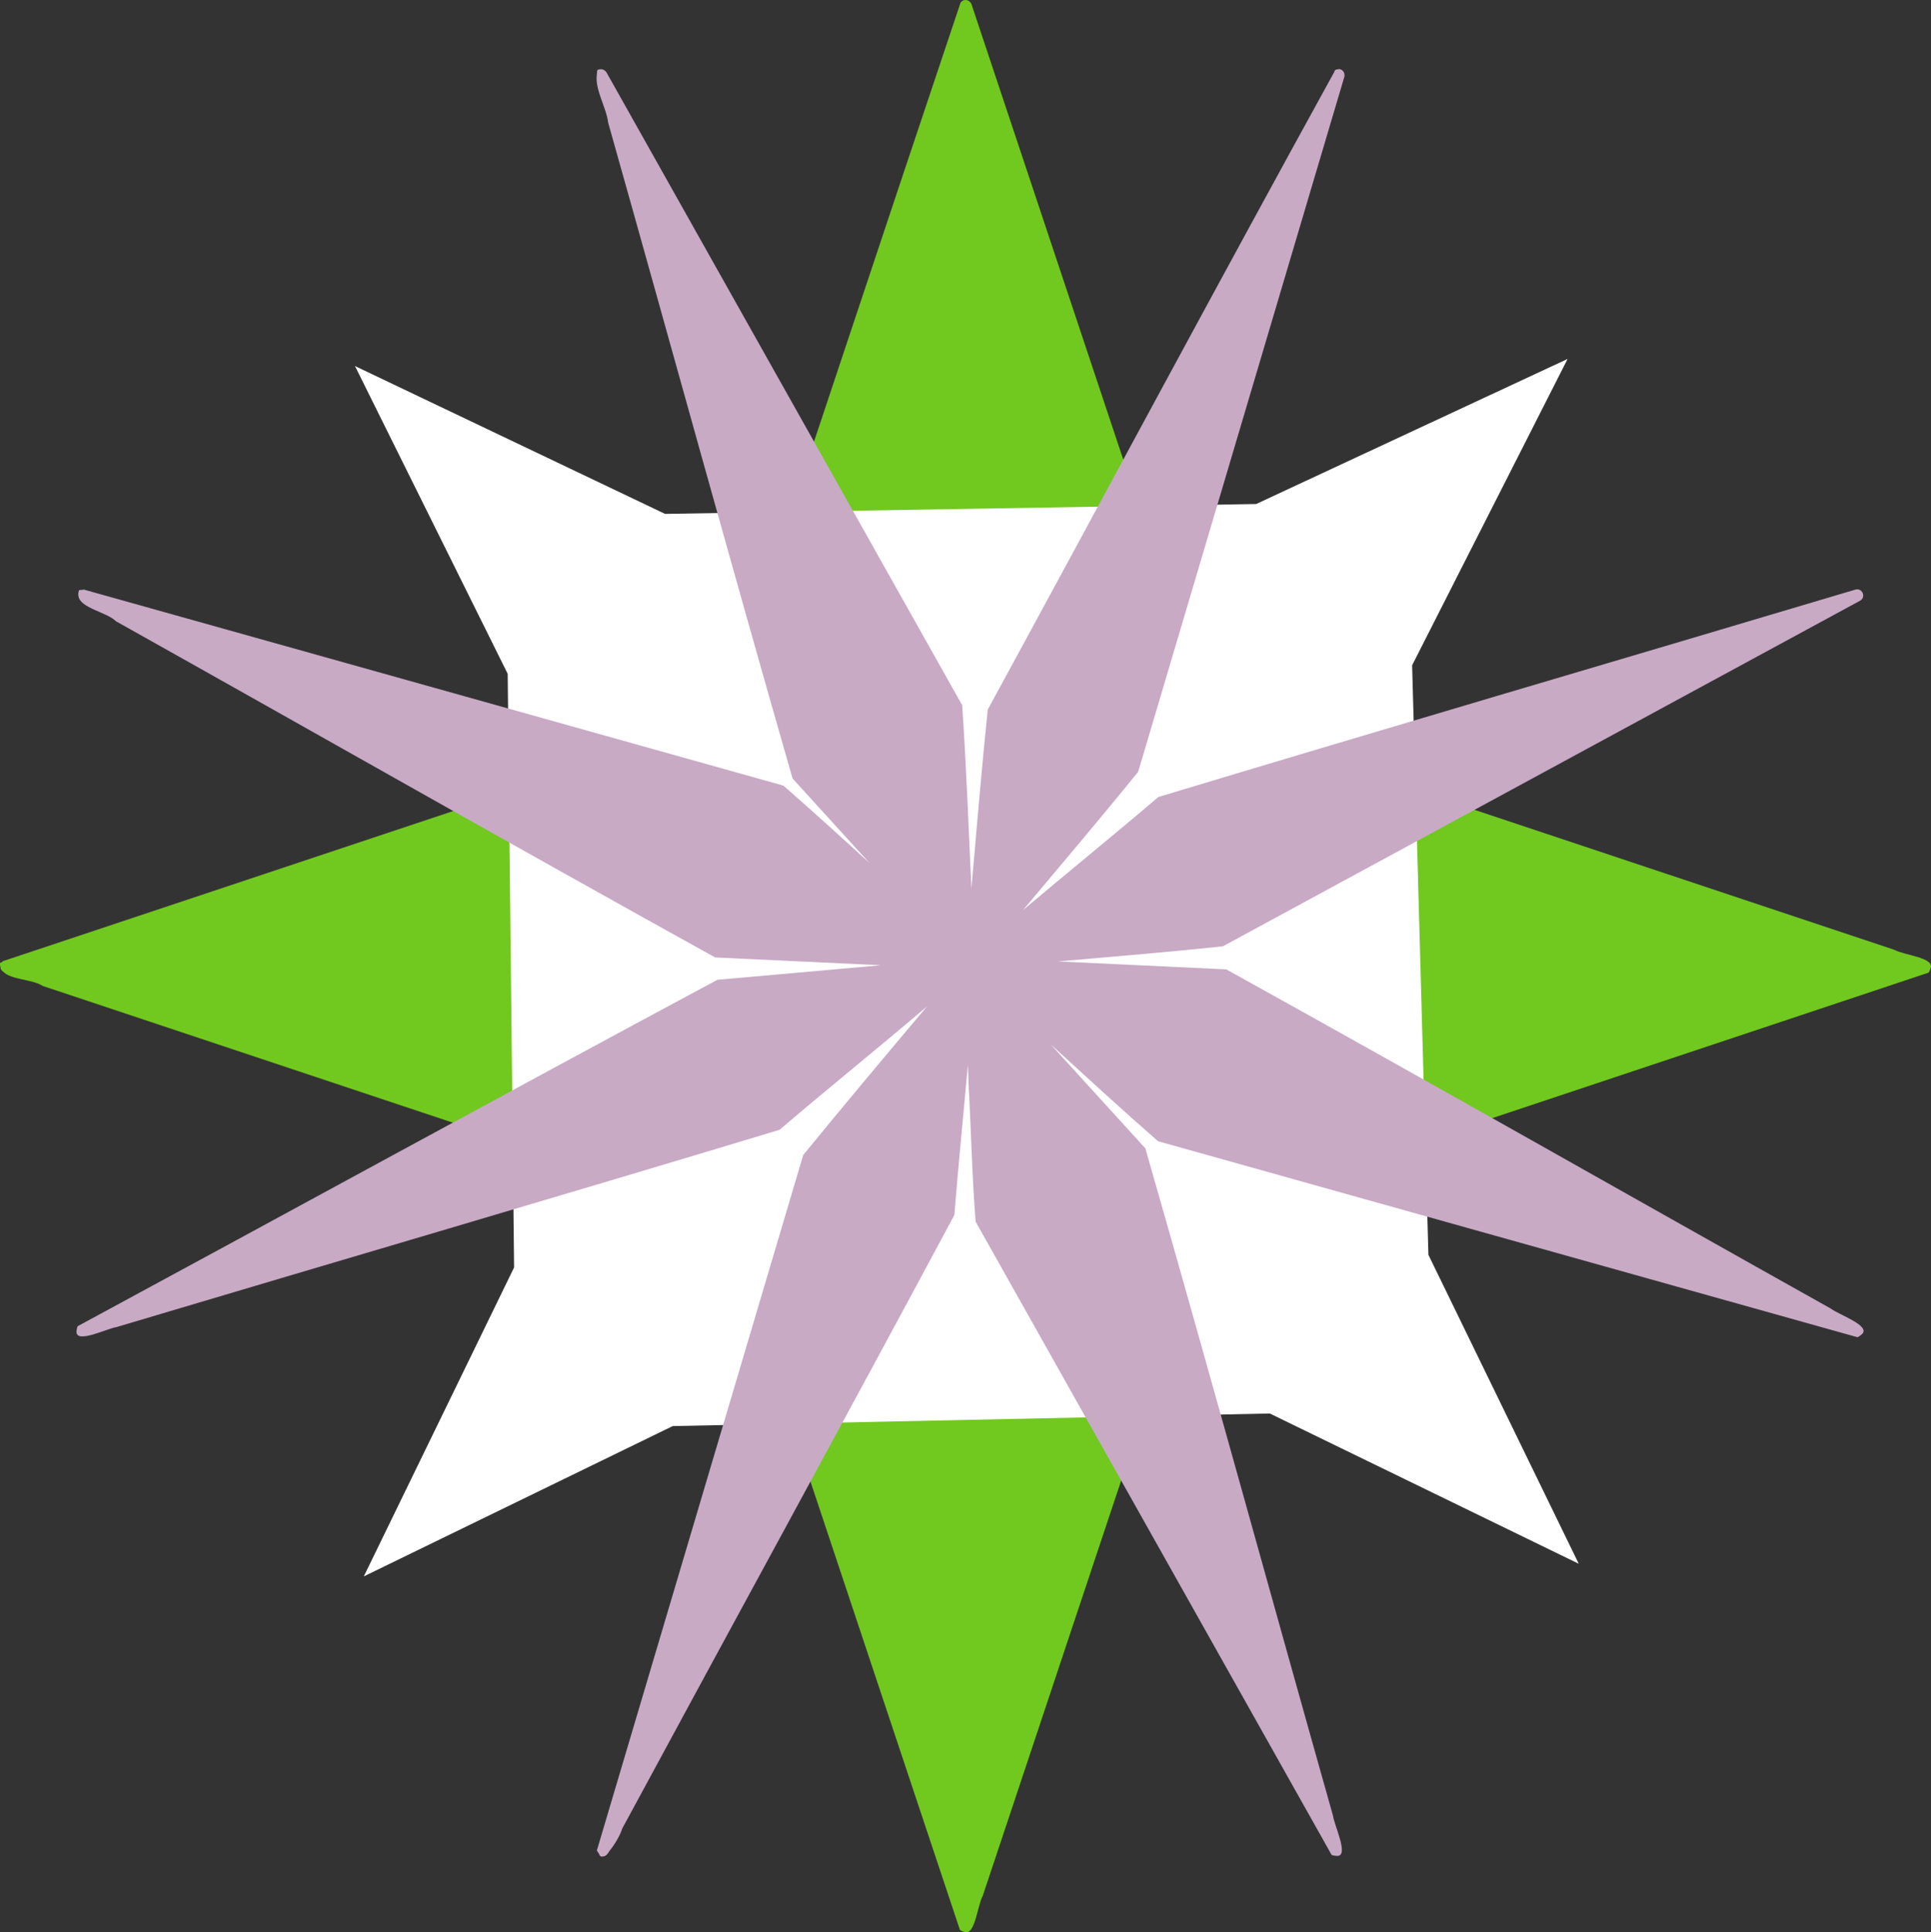 <?xml version="1.0" encoding="UTF-8" standalone="no"?>
<!-- Created with Inkscape (http://www.inkscape.org/) -->

<svg
   xmlns:dc="http://purl.org/dc/elements/1.1/"
   xmlns:cc="http://creativecommons.org/ns#"
   xmlns:rdf="http://www.w3.org/1999/02/22-rdf-syntax-ns#"
   xmlns:svg="http://www.w3.org/2000/svg"
   xmlns="http://www.w3.org/2000/svg"
   xmlns:sodipodi="http://sodipodi.sourceforge.net/DTD/sodipodi-0.dtd"
   xmlns:inkscape="http://www.inkscape.org/namespaces/inkscape"
   id="svg2"
   sodipodi:docname="logo.svg"
   viewBox="0 0 48 48.028"
   sodipodi:version="0.32"
   version="1.1"
   inkscape:output_extension="org.inkscape.output.svg.inkscape"
   inkscape:version="0.91+devel r"
   width="48"
   height="48.028"
   inkscape:export-filename="/home/doctormo/Projects/python/libs/django-cms-rosetta/cmsrosetta/static/images/rosetta/icon.png"
   inkscape:export-xdpi="64"
   inkscape:export-ydpi="64">
  <rect x="0" y="0" width="48" height="48.028" fill="#333333" stroke="none"/>
  <defs
     id="defs4">
    <linearGradient
       id="linearGradient3974">
      <stop
         id="stop3976"
         style="stop-color:#000000"
         offset="0" />
      <stop
         id="stop3978"
         style="stop-color:#ffffff"
         offset="1" />
    </linearGradient>
  </defs>
  <sodipodi:namedview
     id="base"
     inkscape:zoom="9.9891304"
     borderopacity="1.0"
     inkscape:current-layer="layer1"
     inkscape:cx="18.329162"
     inkscape:cy="16.048966"
     inkscape:grid-points="true"
     inkscape:window-maximized="1"
     showgrid="true"
     units="cm"
     showguides="true"
     bordercolor="#666666"
     inkscape:window-x="65"
     inkscape:guide-bbox="true"
     objecttolerance="0.9"
     inkscape:object-nodes="true"
     inkscape:window-y="24"
     inkscape:window-width="1855"
     inkscape:pageopacity="0.0"
     inkscape:pageshadow="2"
     pagecolor="#ffffff"
     gridtolerance="2.6"
     inkscape:object-points="true"
     inkscape:document-units="px"
     inkscape:window-height="1056"
     fit-margin-top="0"
     fit-margin-left="0"
     fit-margin-right="0"
     fit-margin-bottom="0" />
  <g
     id="layer1"
     inkscape:label="Camada 1"
     inkscape:groupmode="layer"
     transform="translate(-50.534,-953.687)">
    <path
       style="fill:#71c81f;fill-rule:evenodd;stroke:none;stroke-width:0.454;stroke-linecap:square;stroke-linejoin:round;fill-opacity:1"
       d="m 74.536,953.688 c -0.007,3e-5 -0.015,0.002 -0.022,0.003 -0.014,9.6e-4 -0.027,10e-4 -0.042,0.004 -0.002,0.004 -0.003,0.007 -0.004,0.011 -0.019,0.01 -0.038,0.022 -0.055,0.041 -1.998,5.957 -3.976,11.922 -5.966,17.882 -5.949,1.983 -11.898,3.966 -17.847,5.949 -0.004,0.006 -0.006,0.012 -0.01,0.018 l -0.011,0.005 -0.045,0.02 c -0.003,0.042 0.002,0.079 0.013,0.112 2.8e-5,9e-5 -2.8e-5,2e-4 0,2.9e-4 0.001,0.045 0.023,0.077 0.061,0.1 0.197,0.211 0.738,0.191 0.983,0.358 5.626,1.875 11.251,3.751 16.877,5.626 0.055,0.422 0.313,0.846 0.404,1.268 1.841,5.524 3.683,11.048 5.524,16.572 0.042,0.025 0.079,0.04 0.111,0.048 0.265,0.107 0.328,-0.681 0.456,-0.898 1.891,-5.673 3.782,-11.345 5.673,-17.018 0.422,-0.055 0.846,-0.313 1.268,-0.404 l 16.572,-5.524 c 0.025,-0.043 0.041,-0.079 0.048,-0.111 0.106,-0.264 -0.682,-0.327 -0.898,-0.455 -5.673,-1.891 -11.345,-3.782 -17.018,-5.673 -0.055,-0.422 -0.313,-0.846 -0.404,-1.268 -1.841,-5.524 -3.683,-11.048 -5.524,-16.572 -0.028,-0.047 -0.058,-0.074 -0.095,-0.086 -0.005,-0.002 -0.01,-0.003 -0.015,-0.004 -0.004,-9.4e-4 -0.009,-10e-4 -0.014,-0.002 -0.006,-8.6e-4 -0.013,-0.003 -0.019,-0.003 z"
       id="path10284"
       inkscape:connector-curvature="0" />
    <path
       style="opacity:1;fill:#ffffff;fill-opacity:1;fill-rule:evenodd;stroke:none;stroke-width:0.631;stroke-linecap:square;stroke-linejoin:round;stroke-miterlimit:4;stroke-dasharray:none;stroke-dashoffset:0;stroke-opacity:1"
       d="m 89.501,962.608 -7.741,3.606 -14.693,0.246 -7.709,-3.675 3.796,7.65 0.159,14.754 -3.736,7.679 7.679,-3.736 14.842,-0.313 7.68,3.735 -3.737,-7.679 -0.405,-14.652 z"
       id="path4244"
       inkscape:connector-curvature="0"
       sodipodi:nodetypes="ccccccccccccc" />
    <path
       style="fill:#c8aac5;fill-rule:evenodd;stroke:none;stroke-width:0.454;stroke-linecap:square;stroke-linejoin:round;fill-opacity:1"
       d="m 83.825,955.406 c -0.004,-4e-4 -0.008,6.8e-4 -0.012,5.8e-4 -0.003,-3e-5 -0.005,2e-4 -0.008,2.9e-4 -0.024,5.6e-4 -0.049,0.005 -0.075,0.017 -9.86e-4,0.002 -0.002,0.004 -0.003,0.005 -0.003,0.002 -0.006,0.002 -0.01,0.004 -0.008,0.018 -0.015,0.037 -0.023,0.055 -2.896,5.259 -5.733,10.56 -8.607,15.835 -0.152,1.479 -0.277,2.963 -0.406,4.446 -0.071,-1.519 -0.127,-3.04 -0.229,-4.553 -2.95,-5.247 -5.9,-10.494 -8.849,-15.741 -0.019,-0.022 -0.038,-0.037 -0.058,-0.048 -0.003,-10e-4 -0.005,-0.003 -0.007,-0.004 -0.006,-0.003 -0.012,-0.006 -0.018,-0.008 -0.002,-5.3e-4 -0.003,-9.8e-4 -0.005,-10e-4 -0.007,-0.002 -0.015,-0.004 -0.022,-0.005 -0.002,-2e-4 -0.003,-3e-4 -0.005,-4.4e-4 -0.006,-5.1e-4 -0.013,-7.5e-4 -0.019,-4.4e-4 -0.005,10e-5 -0.01,10e-4 -0.015,10e-4 -0.004,5.1e-4 -0.008,10e-4 -0.012,0.002 -0.014,0.002 -0.028,0.003 -0.044,0.008 -7.05e-4,0.002 -0.001,0.004 -0.002,0.006 -0.005,0.002 -0.008,0.002 -0.013,0.004 -0.008,0.037 -0.012,0.073 -0.013,0.11 -0.052,0.38 0.234,0.807 0.282,1.199 1.533,5.431 3.026,10.878 4.583,16.298 l 1.914,2.103 c -0.709,-0.649 -1.42,-1.295 -2.142,-1.926 -5.796,-1.624 -11.592,-3.248 -17.388,-4.872 l -0.053,0.008 -0.005,1.4e-4 -0.049,0.002 c -0.001,0.002 -0.002,0.005 -0.003,0.007 l -0.013,0.002 c -0.016,0.05 -0.019,0.095 -0.013,0.134 2.69e-4,0.003 8.02e-4,0.005 0.001,0.008 4.69e-4,0.002 6.3e-4,0.005 0.001,0.007 0.051,0.296 0.711,0.395 0.93,0.618 4.967,2.781 9.918,5.601 14.896,8.357 1.374,0.065 2.748,0.129 4.123,0.194 -1.356,0.12 -2.711,0.241 -4.067,0.361 -5.311,2.848 -10.602,5.745 -15.906,8.612 -0.015,0.047 -0.022,0.086 -0.024,0.119 -2.84e-4,0.003 -3.92e-4,0.005 -5.83e-4,0.007 -4.5e-5,0.002 -1.79e-4,0.005 -1.46e-4,0.007 -0.012,0.309 0.753,-0.076 0.997,-0.114 5.491,-1.638 10.995,-3.245 16.478,-4.902 1.208,-1.032 2.454,-2.034 3.664,-3.065 -1.032,1.226 -2.063,2.452 -3.075,3.691 -1.71,5.761 -3.419,11.522 -5.129,17.284 0.018,0.036 0.037,0.064 0.054,0.086 0.019,0.062 0.053,0.078 0.097,0.064 0.058,0.004 0.113,-0.052 0.164,-0.139 0.136,-0.163 0.279,-0.422 0.315,-0.554 2.748,-5.085 5.527,-10.157 8.256,-15.249 0.098,-1.242 0.225,-2.488 0.336,-3.731 0.007,0.157 0.013,0.314 0.016,0.469 0.065,1.142 0.086,2.291 0.177,3.428 l 8.85,15.74 c 0.046,0.014 0.084,0.021 0.117,0.022 0.005,5.9e-4 0.01,5.1e-4 0.015,7.3e-4 0.31,0.014 -0.067,-0.753 -0.099,-0.999 -1.56,-5.527 -3.08,-11.069 -4.664,-16.586 -0.786,-0.864 -1.572,-1.727 -2.358,-2.591 0.886,0.811 1.771,1.625 2.673,2.413 5.796,1.624 11.592,3.248 17.388,4.872 0.043,-0.023 0.075,-0.045 0.099,-0.067 0.004,-0.003 0.007,-0.006 0.01,-0.009 1.32e-4,-1.4e-4 1.61e-4,-3e-4 2.92e-4,-4.4e-4 0.23,-0.209 -0.579,-0.486 -0.776,-0.637 -5.011,-2.805 -10.005,-5.65 -15.026,-8.43 -1.394,-0.066 -2.787,-0.131 -4.181,-0.197 1.366,-0.119 2.734,-0.232 4.096,-0.375 5.283,-2.865 10.565,-5.73 15.848,-8.595 0.014,-0.009 0.025,-0.02 0.035,-0.031 1.65e-4,-1.9e-4 2.74e-4,-3.9e-4 4.38e-4,-5.8e-4 0.006,-0.007 0.011,-0.014 0.016,-0.022 1.33e-4,-2.3e-4 1.6e-4,-5e-4 2.92e-4,-7.3e-4 0.018,-0.031 0.022,-0.066 0.016,-0.099 -2.24e-4,-10e-4 -4.78e-4,-0.002 -7.29e-4,-0.004 -0.002,-0.007 -0.003,-0.013 -0.006,-0.02 -8.88e-4,-0.003 -0.002,-0.005 -0.003,-0.008 -0.002,-0.004 -0.004,-0.008 -0.006,-0.012 -0.003,-0.006 -0.007,-0.013 -0.011,-0.018 -1.19e-4,-1.7e-4 -3.18e-4,-2.7e-4 -4.37e-4,-4.4e-4 -0.024,-0.035 -0.062,-0.059 -0.109,-0.062 -6.32e-4,-4e-5 -0.001,-1.1e-4 -0.002,-1.4e-4 -0.009,-4.4e-4 -0.018,3e-5 -0.028,10e-4 -1.45e-4,2e-5 -2.91e-4,1.2e-4 -4.37e-4,1.4e-4 -0.005,6.9e-4 -0.01,8.6e-4 -0.015,0.002 -5.777,1.723 -11.567,3.416 -17.337,5.158 -1.108,0.946 -2.248,1.868 -3.362,2.809 0.957,-1.143 1.924,-2.279 2.861,-3.436 1.709,-5.761 3.419,-11.522 5.128,-17.284 0.002,-0.011 6.52e-4,-0.021 4.37e-4,-0.032 1.5e-5,-0.002 2.36e-4,-0.005 1.46e-4,-0.007 -6.6e-4,-0.011 -0.003,-0.021 -0.005,-0.031 -0.001,-0.006 -0.003,-0.012 -0.005,-0.018 -0.003,-0.007 -0.006,-0.013 -0.01,-0.02 -0.004,-0.007 -0.007,-0.013 -0.012,-0.019 -0.004,-0.005 -0.008,-0.009 -0.012,-0.013 -0.006,-0.006 -0.012,-0.012 -0.019,-0.017 -0.004,-0.003 -0.009,-0.005 -0.013,-0.007 -0.008,-0.005 -0.016,-0.009 -0.025,-0.012 -0.004,-10e-4 -0.008,-0.002 -0.012,-0.003 -0.007,-0.002 -0.013,-0.004 -0.02,-0.005 z"
       id="path10220"
       inkscape:connector-curvature="0" />
  </g>
</svg>
